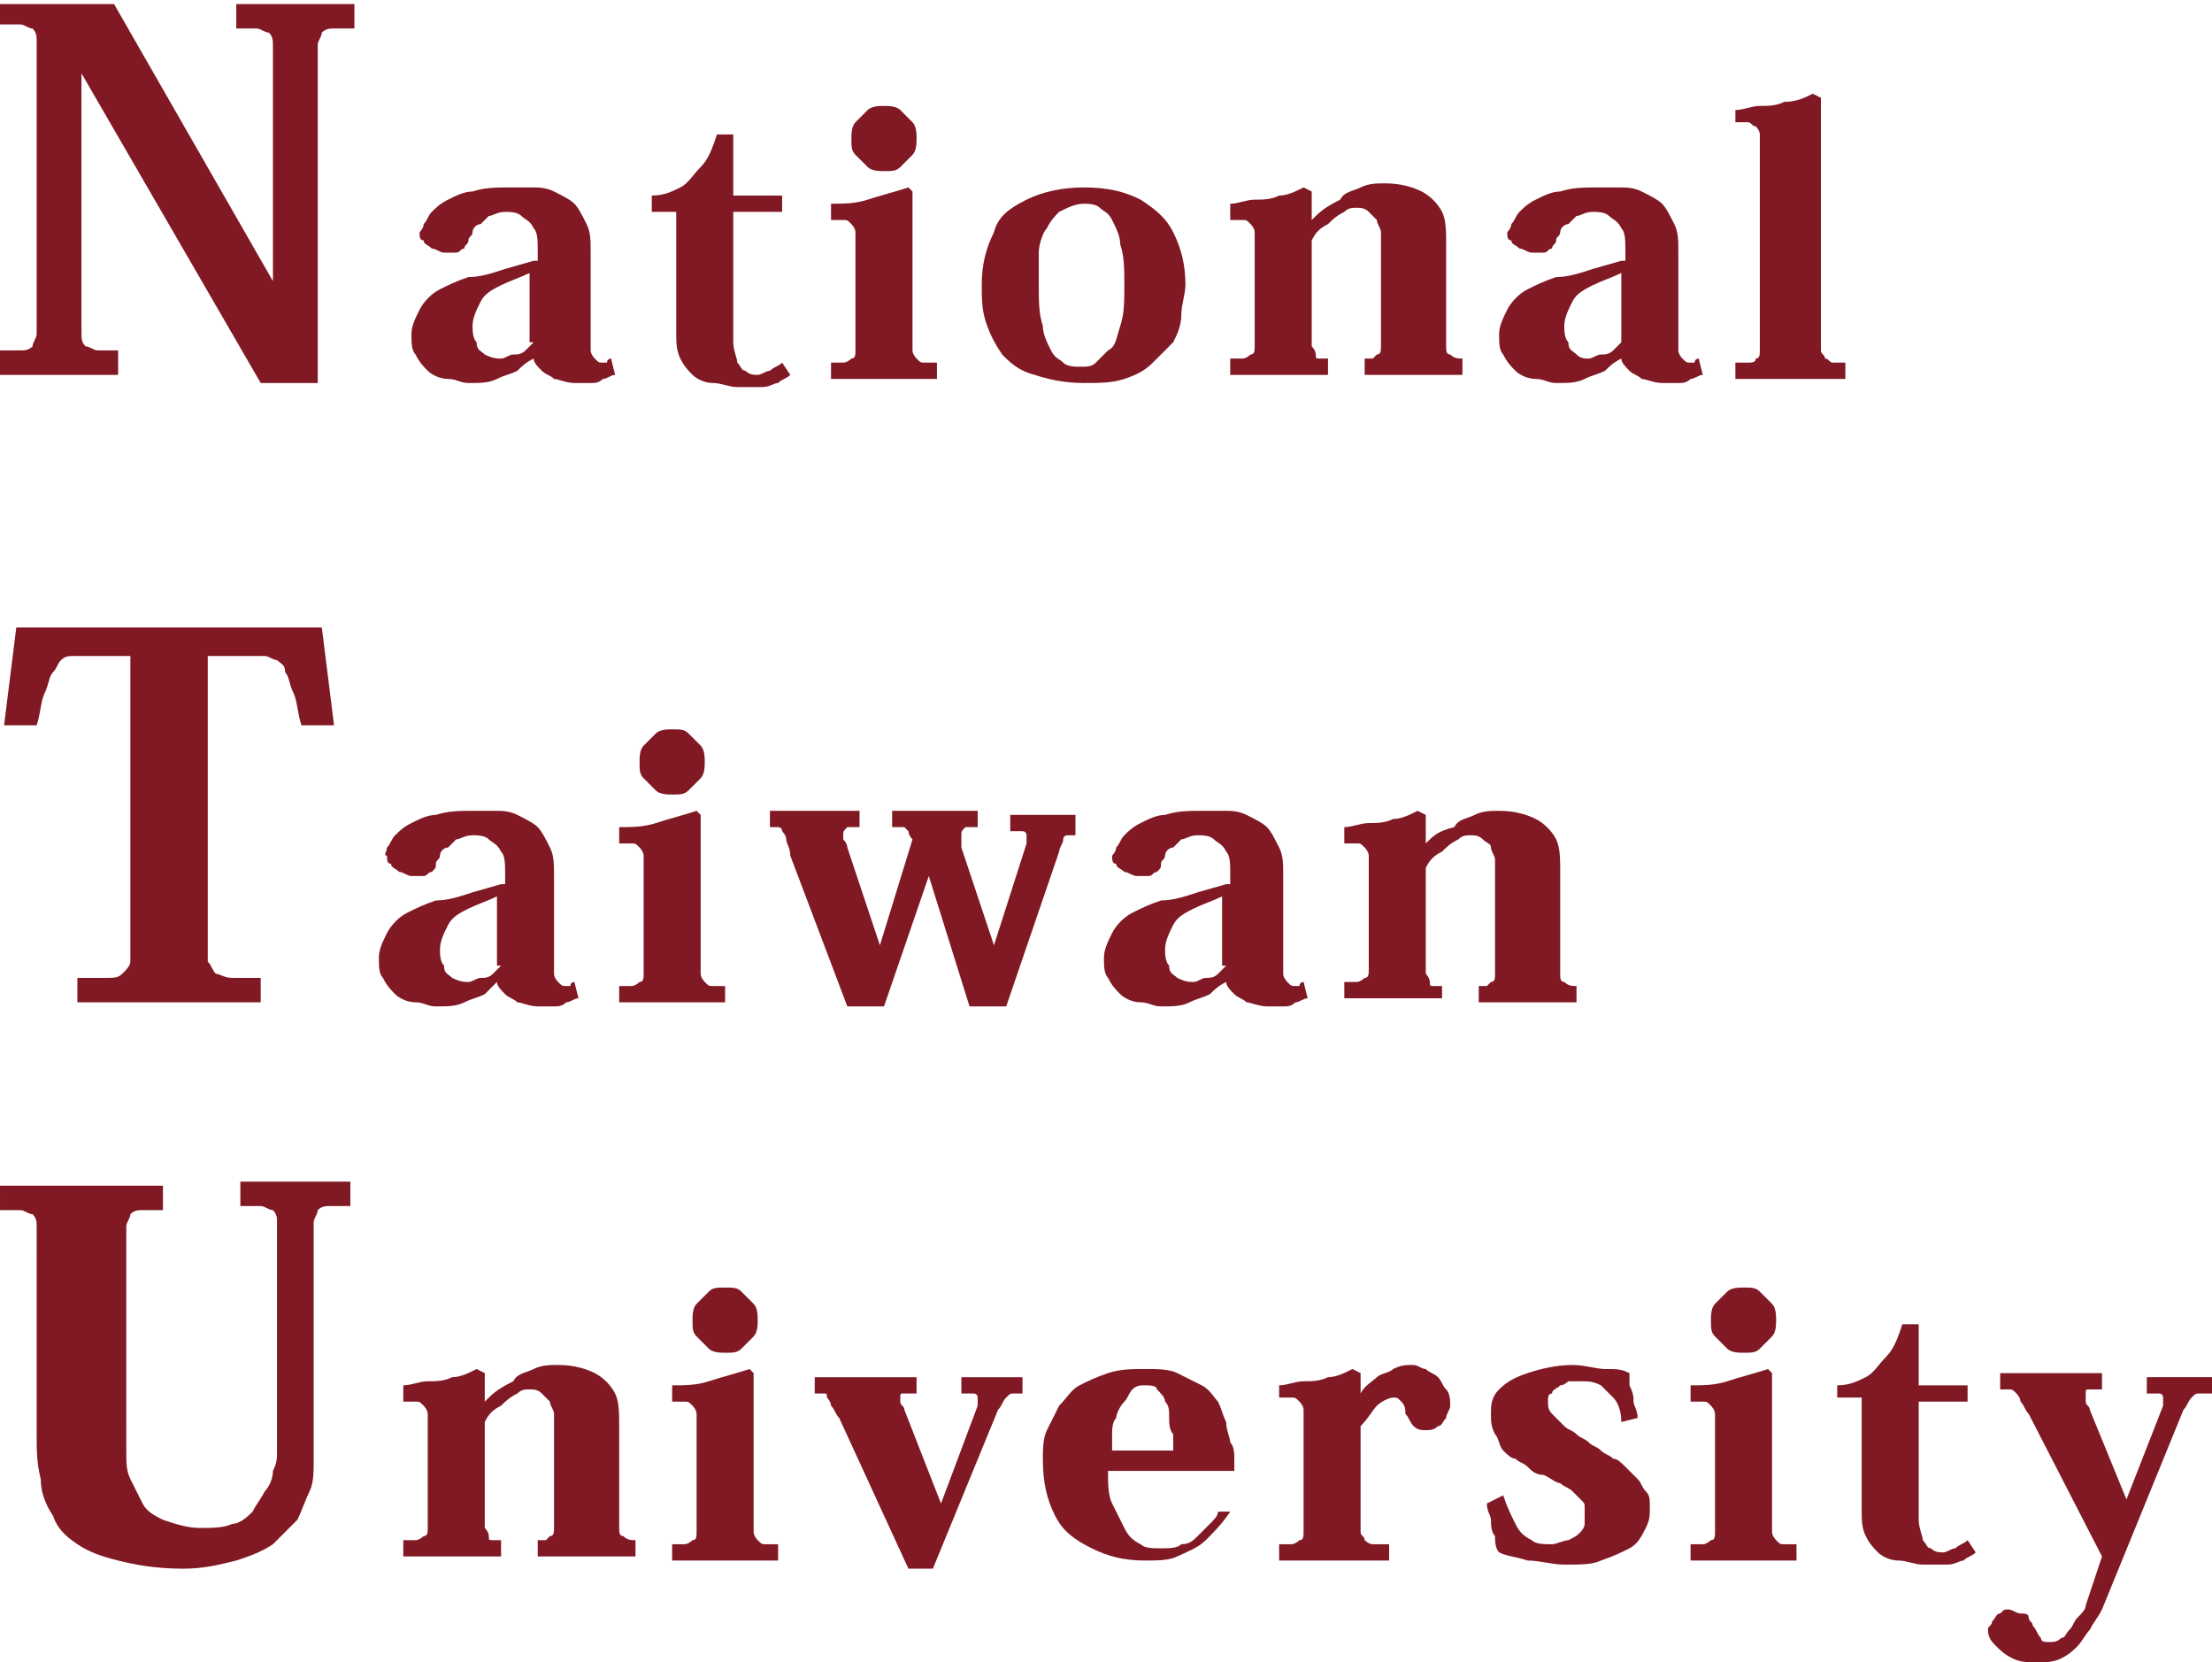 <?xml version="1.0" encoding="UTF-8" standalone="no"?>
<!-- Generator: Adobe Illustrator 26.5.0, SVG Export Plug-In . SVG Version: 6.00 Build 0)  -->

<svg
   version="1.1"
   id="圖層_1"
   x="0px"
   y="0px"
   width="54.3"
   height="40.8"
   viewBox="0 0 54.3 40.8"
   xml:space="preserve"
   xmlns="http://www.w3.org/2000/svg"
   xmlns:svg="http://www.w3.org/2000/svg"><defs
   id="defs137" />
<style
   type="text/css"
   id="style1">
	.st0{fill:#801924;}
	.st1{fill:#352B2B;}
	.st2{fill:#70383B;}
	.st3{fill:none;stroke:#BD9C26;stroke-width:0.264;}
	.st4{fill:#FFFFFF;}
	.st5{fill:none;stroke:#BD9C26;stroke-width:0.198;}
	.st6{fill:none;stroke:#C39C2A;stroke-width:0.132;}
	.st7{fill:#FFFAD9;}
	.st8{fill:#BD9C26;}
	.st9{fill:#FAFAFA;}
	.st10{fill:#FCFAEA;}
	.st11{fill:#342B2B;}
</style>
<g
   id="g137"
   transform="translate(-277.186,58.979)">
	<g
   id="g25"
   transform="translate(-110.414,-75.779)">
		<g
   id="g8">
			<path
   class="st0"
   d="m 387.6,16.8 v 0.6 c 0.2,0 0.4,0 0.5,0 0.1,0 0.2,0.1 0.3,0.1 0.1,0.1 0.1,0.2 0.1,0.3 0,0.1 0,0.3 0,0.6 v 6 c 0,0.2 0,0.4 0,0.6 0,0.1 -0.1,0.2 -0.1,0.3 -0.1,0.1 -0.2,0.1 -0.3,0.1 -0.1,0 -0.3,0 -0.5,0 V 26 h 2.9 v -0.6 c -0.2,0 -0.4,0 -0.5,0 -0.1,0 -0.2,-0.1 -0.3,-0.1 -0.1,-0.1 -0.1,-0.2 -0.1,-0.3 0,-0.1 0,-0.3 0,-0.6 v -5.8 0 l 4.4,7.6 h 1.4 v -7.7 c 0,-0.2 0,-0.4 0,-0.6 0,-0.1 0.1,-0.2 0.1,-0.3 0.1,-0.1 0.2,-0.1 0.3,-0.1 0.1,0 0.3,0 0.5,0 v -0.6 h -2.9 v 0.6 c 0.2,0 0.4,0 0.5,0 0.1,0 0.2,0.1 0.3,0.1 0.1,0.1 0.1,0.2 0.1,0.3 0,0.1 0,0.3 0,0.6 v 5.2 0 l -3.9,-6.8 h -2.8 z"
   id="path1" />
			<path
   class="st0"
   d="m 400.7,23.2 -0.7,0.2 c -0.3,0.1 -0.6,0.2 -0.9,0.2 -0.3,0.1 -0.5,0.2 -0.7,0.3 -0.2,0.1 -0.4,0.3 -0.5,0.5 -0.1,0.2 -0.2,0.4 -0.2,0.6 0,0.2 0,0.4 0.1,0.5 0.1,0.2 0.2,0.3 0.3,0.4 0.1,0.1 0.3,0.2 0.5,0.2 0.2,0 0.3,0.1 0.5,0.1 0.3,0 0.5,0 0.7,-0.1 0.2,-0.1 0.3,-0.1 0.5,-0.2 0.1,-0.1 0.2,-0.2 0.4,-0.3 v 0 c 0,0.1 0.1,0.2 0.2,0.3 0.1,0.1 0.2,0.1 0.3,0.2 0.1,0 0.3,0.1 0.5,0.1 0.2,0 0.3,0 0.4,0 0.1,0 0.2,0 0.3,-0.1 0.1,0 0.2,-0.1 0.3,-0.1 l -0.1,-0.4 c 0,0 -0.1,0 -0.1,0.1 0,0 -0.1,0 -0.1,0 -0.1,0 -0.1,0 -0.2,-0.1 0,0 -0.1,-0.1 -0.1,-0.2 0,-0.1 0,-0.2 0,-0.4 v -2 c 0,-0.3 0,-0.5 -0.1,-0.7 -0.1,-0.2 -0.2,-0.4 -0.3,-0.5 -0.1,-0.1 -0.3,-0.2 -0.5,-0.3 -0.2,-0.1 -0.4,-0.1 -0.5,-0.1 -0.2,0 -0.4,0 -0.6,0 -0.3,0 -0.6,0 -0.9,0.1 -0.2,0 -0.4,0.1 -0.6,0.2 -0.2,0.1 -0.3,0.2 -0.4,0.3 -0.1,0.1 -0.1,0.2 -0.2,0.3 0,0.1 -0.1,0.2 -0.1,0.2 0,0.1 0,0.2 0.1,0.2 0,0.1 0.1,0.1 0.2,0.2 0.1,0 0.2,0.1 0.3,0.1 0.1,0 0.2,0 0.3,0 0.1,0 0.1,-0.1 0.2,-0.1 0,-0.1 0.1,-0.1 0.1,-0.2 0,-0.1 0.1,-0.1 0.1,-0.2 0,-0.1 0.1,-0.2 0.2,-0.2 0.1,-0.1 0.1,-0.1 0.2,-0.2 0.1,0 0.2,-0.1 0.4,-0.1 0.1,0 0.3,0 0.4,0.1 0.1,0.1 0.2,0.1 0.3,0.3 0.1,0.1 0.1,0.3 0.1,0.6 v 0.2 z m 0,2 c -0.1,0.1 -0.1,0.1 -0.2,0.2 -0.1,0.1 -0.2,0.1 -0.3,0.1 -0.1,0 -0.2,0.1 -0.3,0.1 -0.1,0 -0.2,0 -0.4,-0.1 -0.1,-0.1 -0.2,-0.1 -0.2,-0.3 -0.1,-0.1 -0.1,-0.3 -0.1,-0.4 0,-0.2 0.1,-0.4 0.2,-0.6 0.1,-0.2 0.3,-0.3 0.5,-0.4 0.2,-0.1 0.5,-0.2 0.7,-0.3 v 1.7 z"
   id="path2" />
			<path
   class="st0"
   d="m 404.2,22 v 2.9 c 0,0.3 0,0.5 0.1,0.7 0.1,0.2 0.2,0.3 0.3,0.4 0.1,0.1 0.3,0.2 0.5,0.2 0.2,0 0.4,0.1 0.6,0.1 0.2,0 0.4,0 0.6,0 0.2,0 0.3,-0.1 0.4,-0.1 0.1,-0.1 0.2,-0.1 0.3,-0.2 l -0.2,-0.3 c -0.1,0.1 -0.2,0.1 -0.3,0.2 -0.1,0 -0.2,0.1 -0.3,0.1 -0.1,0 -0.2,0 -0.3,-0.1 -0.1,0 -0.1,-0.1 -0.2,-0.2 0,-0.1 -0.1,-0.3 -0.1,-0.5 V 22 h 1.2 v -0.4 h -1.2 v -1.5 h -0.4 c -0.1,0.3 -0.2,0.6 -0.4,0.8 -0.2,0.2 -0.3,0.4 -0.5,0.5 -0.2,0.1 -0.4,0.2 -0.7,0.2 V 22 Z"
   id="path3" />
			<path
   class="st0"
   d="m 409.3,19.4 c -0.1,0 -0.3,0 -0.4,0.1 -0.1,0.1 -0.2,0.2 -0.3,0.3 -0.1,0.1 -0.1,0.3 -0.1,0.4 0,0.2 0,0.3 0.1,0.4 0.1,0.1 0.2,0.2 0.3,0.3 0.1,0.1 0.3,0.1 0.4,0.1 0.2,0 0.3,0 0.4,-0.1 0.1,-0.1 0.2,-0.2 0.3,-0.3 0.1,-0.1 0.1,-0.3 0.1,-0.4 0,-0.1 0,-0.3 -0.1,-0.4 -0.1,-0.1 -0.2,-0.2 -0.3,-0.3 -0.1,-0.1 -0.3,-0.1 -0.4,-0.1 z m 0.6,2 c -0.3,0.1 -0.7,0.2 -1,0.3 -0.3,0.1 -0.6,0.1 -0.9,0.1 v 0.4 c 0.1,0 0.3,0 0.3,0 0.1,0 0.1,0 0.2,0.1 0,0 0.1,0.1 0.1,0.2 0,0.1 0,0.2 0,0.4 V 25 c 0,0.2 0,0.3 0,0.4 0,0.1 0,0.2 -0.1,0.2 0,0 -0.1,0.1 -0.2,0.1 -0.1,0 -0.2,0 -0.3,0 v 0.4 h 2.6 v -0.4 c -0.1,0 -0.2,0 -0.3,0 -0.1,0 -0.1,0 -0.2,-0.1 0,0 -0.1,-0.1 -0.1,-0.2 0,-0.1 0,-0.2 0,-0.4 v -3.5 z"
   id="path4" />
			<path
   class="st0"
   d="m 414.2,26.2 c 0.4,0 0.7,0 1,-0.1 0.3,-0.1 0.5,-0.2 0.7,-0.4 0.2,-0.2 0.3,-0.3 0.5,-0.5 0.1,-0.2 0.2,-0.4 0.2,-0.7 0,-0.2 0.1,-0.5 0.1,-0.7 0,-0.5 -0.1,-0.9 -0.3,-1.3 -0.2,-0.4 -0.5,-0.6 -0.8,-0.8 -0.4,-0.2 -0.8,-0.3 -1.4,-0.3 -0.5,0 -1,0.1 -1.4,0.3 -0.4,0.2 -0.7,0.4 -0.8,0.8 -0.2,0.4 -0.3,0.8 -0.3,1.3 0,0.3 0,0.6 0.1,0.9 0.1,0.3 0.2,0.5 0.4,0.8 0.2,0.2 0.4,0.4 0.8,0.5 0.3,0.1 0.7,0.2 1.2,0.2 z m 0,-4.4 c 0.1,0 0.3,0 0.4,0.1 0.1,0.1 0.2,0.1 0.3,0.3 0.1,0.2 0.2,0.4 0.2,0.6 0.1,0.3 0.1,0.6 0.1,1 0,0.4 0,0.7 -0.1,1 -0.1,0.3 -0.1,0.5 -0.3,0.6 -0.1,0.1 -0.2,0.2 -0.3,0.3 -0.1,0.1 -0.2,0.1 -0.4,0.1 -0.1,0 -0.3,0 -0.4,-0.1 -0.1,-0.1 -0.2,-0.1 -0.3,-0.3 -0.1,-0.2 -0.2,-0.4 -0.2,-0.6 -0.1,-0.3 -0.1,-0.6 -0.1,-1 0,-0.3 0,-0.6 0,-0.8 0,-0.2 0.1,-0.5 0.2,-0.6 0.1,-0.2 0.2,-0.3 0.3,-0.4 0.2,-0.1 0.4,-0.2 0.6,-0.2 z"
   id="path5" />
			<path
   class="st0"
   d="m 419.8,22.2 v -0.7 l -0.2,-0.1 c -0.2,0.1 -0.4,0.2 -0.6,0.2 -0.2,0.1 -0.4,0.1 -0.6,0.1 -0.2,0 -0.4,0.1 -0.6,0.1 v 0.4 c 0.1,0 0.2,0 0.3,0 0.1,0 0.1,0 0.2,0.1 0,0 0.1,0.1 0.1,0.2 0,0.1 0,0.2 0,0.4 v 2 c 0,0.2 0,0.3 0,0.4 0,0.1 0,0.2 -0.1,0.2 0,0 -0.1,0.1 -0.2,0.1 -0.1,0 -0.2,0 -0.3,0 V 26 h 2.4 v -0.4 c -0.1,0 -0.2,0 -0.2,0 -0.1,0 -0.1,0 -0.1,-0.1 0,0 0,-0.1 -0.1,-0.2 0,-0.1 0,-0.2 0,-0.4 v -2.2 c 0.1,-0.2 0.2,-0.3 0.4,-0.4 0.1,-0.1 0.2,-0.2 0.4,-0.3 0.1,-0.1 0.2,-0.1 0.3,-0.1 0.1,0 0.2,0 0.3,0.1 0.1,0.1 0.1,0.1 0.2,0.2 0,0.1 0.1,0.2 0.1,0.3 0,0.1 0,0.2 0,0.4 v 2 c 0,0.2 0,0.3 0,0.4 0,0.1 0,0.2 -0.1,0.2 0,0 -0.1,0.1 -0.1,0.1 -0.1,0 -0.1,0 -0.2,0 V 26 h 2.4 v -0.4 c -0.1,0 -0.2,0 -0.3,-0.1 -0.1,0 -0.1,-0.1 -0.1,-0.2 0,-0.1 0,-0.3 0,-0.4 v -2.1 c 0,-0.3 0,-0.6 -0.1,-0.8 -0.1,-0.2 -0.3,-0.4 -0.5,-0.5 -0.2,-0.1 -0.5,-0.2 -0.9,-0.2 -0.2,0 -0.4,0 -0.6,0.1 -0.2,0.1 -0.4,0.1 -0.5,0.3 -0.4,0.2 -0.5,0.3 -0.7,0.5 z"
   id="path6" />
			<path
   class="st0"
   d="m 427.4,23.2 -0.7,0.2 c -0.3,0.1 -0.6,0.2 -0.9,0.2 -0.3,0.1 -0.5,0.2 -0.7,0.3 -0.2,0.1 -0.4,0.3 -0.5,0.5 -0.1,0.2 -0.2,0.4 -0.2,0.6 0,0.2 0,0.4 0.1,0.5 0.1,0.2 0.2,0.3 0.3,0.4 0.1,0.1 0.3,0.2 0.5,0.2 0.2,0 0.3,0.1 0.5,0.1 0.3,0 0.5,0 0.7,-0.1 0.2,-0.1 0.3,-0.1 0.5,-0.2 0.1,-0.1 0.2,-0.2 0.4,-0.3 v 0 c 0,0.1 0.1,0.2 0.2,0.3 0.1,0.1 0.2,0.1 0.3,0.2 0.1,0 0.3,0.1 0.5,0.1 0.2,0 0.3,0 0.4,0 0.1,0 0.2,0 0.3,-0.1 0.1,0 0.2,-0.1 0.3,-0.1 l -0.1,-0.4 c 0,0 -0.1,0 -0.1,0.1 0,0 -0.1,0 -0.1,0 -0.1,0 -0.1,0 -0.2,-0.1 0,0 -0.1,-0.1 -0.1,-0.2 0,-0.1 0,-0.2 0,-0.4 v -2 c 0,-0.3 0,-0.5 -0.1,-0.7 -0.1,-0.2 -0.2,-0.4 -0.3,-0.5 -0.1,-0.1 -0.3,-0.2 -0.5,-0.3 -0.2,-0.1 -0.4,-0.1 -0.5,-0.1 -0.2,0 -0.4,0 -0.6,0 -0.3,0 -0.6,0 -0.9,0.1 -0.2,0 -0.4,0.1 -0.6,0.2 -0.2,0.1 -0.3,0.2 -0.4,0.3 -0.1,0.1 -0.1,0.2 -0.2,0.3 0,0.1 -0.1,0.2 -0.1,0.2 0,0.1 0,0.2 0.1,0.2 0,0.1 0.1,0.1 0.2,0.2 0.1,0 0.2,0.1 0.3,0.1 0.1,0 0.2,0 0.3,0 0.1,0 0.1,-0.1 0.2,-0.1 0,-0.1 0.1,-0.1 0.1,-0.2 0,-0.1 0.1,-0.1 0.1,-0.2 0,-0.1 0.1,-0.2 0.2,-0.2 0.1,-0.1 0.1,-0.1 0.2,-0.2 0.1,0 0.2,-0.1 0.4,-0.1 0.1,0 0.3,0 0.4,0.1 0.1,0.1 0.2,0.1 0.3,0.3 0.1,0.1 0.1,0.3 0.1,0.6 v 0.2 z m 0,2 c -0.1,0.1 -0.1,0.1 -0.2,0.2 -0.1,0.1 -0.2,0.1 -0.3,0.1 -0.1,0 -0.2,0.1 -0.3,0.1 -0.1,0 -0.2,0 -0.3,-0.1 -0.1,-0.1 -0.2,-0.1 -0.2,-0.3 -0.1,-0.1 -0.1,-0.3 -0.1,-0.4 0,-0.2 0.1,-0.4 0.2,-0.6 0.1,-0.2 0.3,-0.3 0.5,-0.4 0.2,-0.1 0.5,-0.2 0.7,-0.3 z"
   id="path7" />
			<path
   class="st0"
   d="m 430.3,26.1 h 2.6 v -0.4 c -0.1,0 -0.2,0 -0.3,0 -0.1,0 -0.1,-0.1 -0.2,-0.1 0,-0.1 -0.1,-0.1 -0.1,-0.2 0,-0.1 0,-0.2 0,-0.4 v -5.8 l -0.2,-0.1 c -0.2,0.1 -0.4,0.2 -0.7,0.2 -0.2,0.1 -0.4,0.1 -0.6,0.1 -0.2,0 -0.4,0.1 -0.6,0.1 v 0.3 c 0.1,0 0.3,0 0.3,0 0.1,0 0.1,0.1 0.2,0.1 0,0 0.1,0.1 0.1,0.2 0,0.1 0,0.2 0,0.4 V 25 c 0,0.2 0,0.3 0,0.4 0,0.1 0,0.2 -0.1,0.2 0,0.1 -0.1,0.1 -0.2,0.1 -0.1,0 -0.2,0 -0.3,0 v 0.4 z"
   id="path8" />
		</g>
		<g
   id="g14">
			<path
   class="st0"
   d="m 393.7,32.9 c 0.2,0 0.3,0 0.4,0 0.1,0 0.2,0.1 0.3,0.1 0.1,0.1 0.2,0.1 0.2,0.3 0.1,0.1 0.1,0.3 0.2,0.5 0.1,0.2 0.1,0.5 0.2,0.8 h 0.8 l -0.3,-2.4 H 388 l -0.3,2.4 h 0.8 c 0.1,-0.3 0.1,-0.6 0.2,-0.8 0.1,-0.2 0.1,-0.4 0.2,-0.5 0.1,-0.1 0.1,-0.2 0.2,-0.3 0.1,-0.1 0.2,-0.1 0.3,-0.1 0.1,0 0.3,0 0.4,0 h 1 v 6.9 c 0,0.2 0,0.4 0,0.6 0,0.1 -0.1,0.2 -0.2,0.3 -0.1,0.1 -0.2,0.1 -0.4,0.1 -0.2,0 -0.4,0 -0.7,0 v 0.6 h 4.5 v -0.6 c -0.3,0 -0.5,0 -0.7,0 -0.2,0 -0.3,-0.1 -0.4,-0.1 -0.1,-0.1 -0.1,-0.2 -0.2,-0.3 0,-0.1 0,-0.3 0,-0.6 v -6.9 z"
   id="path9" />
			<path
   class="st0"
   d="m 399.9,38.5 -0.7,0.2 c -0.3,0.1 -0.6,0.2 -0.9,0.2 -0.3,0.1 -0.5,0.2 -0.7,0.3 -0.2,0.1 -0.4,0.3 -0.5,0.5 -0.1,0.2 -0.2,0.4 -0.2,0.6 0,0.2 0,0.4 0.1,0.5 0.1,0.2 0.2,0.3 0.3,0.4 0.1,0.1 0.3,0.2 0.5,0.2 0.2,0 0.3,0.1 0.5,0.1 0.3,0 0.5,0 0.7,-0.1 0.2,-0.1 0.3,-0.1 0.5,-0.2 0.1,-0.1 0.2,-0.2 0.3,-0.3 v 0 c 0,0.1 0.1,0.2 0.2,0.3 0.1,0.1 0.2,0.1 0.3,0.2 0.1,0 0.3,0.1 0.5,0.1 0.2,0 0.3,0 0.4,0 0.1,0 0.2,0 0.3,-0.1 0.1,0 0.2,-0.1 0.3,-0.1 l -0.1,-0.4 c 0,0 -0.1,0 -0.1,0.1 0,0 -0.1,0 -0.1,0 -0.1,0 -0.1,0 -0.2,-0.1 0,0 -0.1,-0.1 -0.1,-0.2 0,-0.1 0,-0.2 0,-0.4 v -2 c 0,-0.3 0,-0.5 -0.1,-0.7 -0.1,-0.2 -0.2,-0.4 -0.3,-0.5 -0.1,-0.1 -0.3,-0.2 -0.5,-0.3 -0.2,-0.1 -0.4,-0.1 -0.5,-0.1 -0.2,0 -0.4,0 -0.6,0 -0.3,0 -0.6,0 -0.9,0.1 -0.2,0 -0.4,0.1 -0.6,0.2 -0.2,0.1 -0.3,0.2 -0.4,0.3 -0.1,0.1 -0.1,0.2 -0.2,0.3 0,0.1 -0.1,0.2 0,0.2 0,0.1 0,0.2 0.1,0.2 0,0.1 0.1,0.1 0.2,0.2 0.1,0 0.2,0.1 0.3,0.1 0.1,0 0.2,0 0.3,0 0.1,0 0.1,-0.1 0.2,-0.1 0.1,-0.1 0.1,-0.1 0.1,-0.2 0,-0.1 0.1,-0.1 0.1,-0.2 0,-0.1 0.1,-0.2 0.2,-0.2 0.1,-0.1 0.1,-0.1 0.2,-0.2 0.1,0 0.2,-0.1 0.4,-0.1 0.1,0 0.3,0 0.4,0.1 0.1,0.1 0.2,0.1 0.3,0.3 0.1,0.1 0.1,0.3 0.1,0.6 v 0.2 z m 0,2 c -0.1,0.1 -0.1,0.1 -0.2,0.2 -0.1,0.1 -0.2,0.1 -0.3,0.1 -0.1,0 -0.2,0.1 -0.3,0.1 -0.1,0 -0.2,0 -0.4,-0.1 -0.1,-0.1 -0.2,-0.1 -0.2,-0.3 -0.1,-0.1 -0.1,-0.3 -0.1,-0.4 0,-0.2 0.1,-0.4 0.2,-0.6 0.1,-0.2 0.3,-0.3 0.5,-0.4 0.2,-0.1 0.5,-0.2 0.7,-0.3 v 1.7 z"
   id="path10" />
			<path
   class="st0"
   d="m 404.1,34.7 c -0.1,0 -0.3,0 -0.4,0.1 -0.1,0.1 -0.2,0.2 -0.3,0.3 -0.1,0.1 -0.1,0.3 -0.1,0.4 0,0.2 0,0.3 0.1,0.4 0.1,0.1 0.2,0.2 0.3,0.3 0.1,0.1 0.3,0.1 0.4,0.1 0.2,0 0.3,0 0.4,-0.1 0.1,-0.1 0.2,-0.2 0.3,-0.3 0.1,-0.1 0.1,-0.3 0.1,-0.4 0,-0.1 0,-0.3 -0.1,-0.4 -0.1,-0.1 -0.2,-0.2 -0.3,-0.3 -0.1,-0.1 -0.2,-0.1 -0.4,-0.1 z m 0.6,2 c -0.3,0.1 -0.7,0.2 -1,0.3 -0.3,0.1 -0.6,0.1 -0.9,0.1 v 0.4 c 0.1,0 0.3,0 0.3,0 0.1,0 0.1,0 0.2,0.1 0,0 0.1,0.1 0.1,0.2 0,0.1 0,0.2 0,0.4 v 2.1 c 0,0.2 0,0.3 0,0.4 0,0.1 0,0.2 -0.1,0.2 0,0 -0.1,0.1 -0.2,0.1 -0.1,0 -0.2,0 -0.3,0 v 0.4 h 2.6 V 41 c -0.1,0 -0.2,0 -0.3,0 -0.1,0 -0.1,0 -0.2,-0.1 0,0 -0.1,-0.1 -0.1,-0.2 0,-0.1 0,-0.2 0,-0.4 v -3.5 z"
   id="path11" />
			<path
   class="st0"
   d="m 413.8,36.8 h -1.4 v 0.4 c 0.1,0 0.2,0 0.3,0 0.1,0 0.1,0.1 0.1,0.1 0,0 0,0.1 0,0.1 0,0 0,0.1 0,0.1 L 412,40 v 0 l -0.8,-2.4 c 0,-0.1 0,-0.1 0,-0.2 0,0 0,-0.1 0,-0.1 0,-0.1 0,-0.1 0.1,-0.2 0.1,0 0.2,0 0.3,0 v -0.4 h -2.1 v 0.4 c 0.1,0 0.2,0 0.2,0 0.1,0 0.1,0 0.1,0 0,0 0.1,0.1 0.1,0.1 0,0 0,0.1 0.1,0.2 l -0.8,2.6 v 0 l -0.8,-2.4 c 0,-0.1 -0.1,-0.2 -0.1,-0.2 0,-0.1 0,-0.1 0,-0.1 0,-0.1 0,-0.1 0.1,-0.2 0.1,0 0.2,0 0.3,0 v -0.4 h -2.2 v 0.4 c 0.1,0 0.1,0 0.2,0 0,0 0.1,0 0.1,0.1 0,0 0.1,0.1 0.1,0.2 0,0.1 0.1,0.2 0.1,0.4 l 1.4,3.7 h 0.9 l 1.1,-3.2 v 0 l 1,3.2 h 0.9 l 1.3,-3.8 c 0,-0.1 0.1,-0.2 0.1,-0.3 0,-0.1 0.1,-0.1 0.1,-0.1 0.1,0 0.1,0 0.2,0 v -0.5 z"
   id="path12" />
			<path
   class="st0"
   d="m 417.7,38.5 -0.7,0.2 c -0.3,0.1 -0.6,0.2 -0.9,0.2 -0.3,0.1 -0.5,0.2 -0.7,0.3 -0.2,0.1 -0.4,0.3 -0.5,0.5 -0.1,0.2 -0.2,0.4 -0.2,0.6 0,0.2 0,0.4 0.1,0.5 0.1,0.2 0.2,0.3 0.3,0.4 0.1,0.1 0.3,0.2 0.5,0.2 0.2,0 0.3,0.1 0.5,0.1 0.3,0 0.5,0 0.7,-0.1 0.2,-0.1 0.3,-0.1 0.5,-0.2 0.1,-0.1 0.2,-0.2 0.4,-0.3 v 0 c 0,0.1 0.1,0.2 0.2,0.3 0.1,0.1 0.2,0.1 0.3,0.2 0.1,0 0.3,0.1 0.5,0.1 0.2,0 0.3,0 0.4,0 0.1,0 0.2,0 0.3,-0.1 0.1,0 0.2,-0.1 0.3,-0.1 l -0.1,-0.4 c 0,0 -0.1,0 -0.1,0.1 0,0 -0.1,0 -0.1,0 -0.1,0 -0.1,0 -0.2,-0.1 0,0 -0.1,-0.1 -0.1,-0.2 0,-0.1 0,-0.2 0,-0.4 v -2 c 0,-0.3 0,-0.5 -0.1,-0.7 -0.1,-0.2 -0.2,-0.4 -0.3,-0.5 -0.1,-0.1 -0.3,-0.2 -0.5,-0.3 -0.2,-0.1 -0.4,-0.1 -0.5,-0.1 -0.2,0 -0.4,0 -0.6,0 -0.3,0 -0.6,0 -0.9,0.1 -0.2,0 -0.4,0.1 -0.6,0.2 -0.2,0.1 -0.3,0.2 -0.4,0.3 -0.1,0.1 -0.1,0.2 -0.2,0.3 0,0.1 -0.1,0.2 -0.1,0.2 0,0.1 0,0.2 0.1,0.2 0,0.1 0.1,0.1 0.2,0.2 0.1,0 0.2,0.1 0.3,0.1 0.1,0 0.2,0 0.3,0 0.1,0 0.1,-0.1 0.2,-0.1 0.1,-0.1 0.1,-0.1 0.1,-0.2 0,-0.1 0.1,-0.1 0.1,-0.2 0,-0.1 0.1,-0.2 0.2,-0.2 0.1,-0.1 0.1,-0.1 0.2,-0.2 0.1,0 0.2,-0.1 0.4,-0.1 0.1,0 0.3,0 0.4,0.1 0.1,0.1 0.2,0.1 0.3,0.3 0.1,0.1 0.1,0.3 0.1,0.6 v 0.2 z m 0,2 c -0.1,0.1 -0.1,0.1 -0.2,0.2 -0.1,0.1 -0.2,0.1 -0.3,0.1 -0.1,0 -0.2,0.1 -0.3,0.1 -0.1,0 -0.2,0 -0.4,-0.1 -0.1,-0.1 -0.2,-0.1 -0.2,-0.3 -0.1,-0.1 -0.1,-0.3 -0.1,-0.4 0,-0.2 0.1,-0.4 0.2,-0.6 0.1,-0.2 0.3,-0.3 0.5,-0.4 0.2,-0.1 0.5,-0.2 0.7,-0.3 v 1.7 z"
   id="path13" />
			<path
   class="st0"
   d="m 422.6,37.5 v -0.7 l -0.2,-0.1 c -0.2,0.1 -0.4,0.2 -0.6,0.2 -0.2,0.1 -0.4,0.1 -0.6,0.1 -0.2,0 -0.4,0.1 -0.6,0.1 v 0.4 c 0.1,0 0.2,0 0.3,0 0.1,0 0.1,0 0.2,0.1 0,0 0.1,0.1 0.1,0.2 0,0.1 0,0.2 0,0.4 v 2 c 0,0.2 0,0.3 0,0.4 0,0.1 0,0.2 -0.1,0.2 0,0 -0.1,0.1 -0.2,0.1 -0.1,0 -0.2,0 -0.3,0 v 0.4 H 423 V 41 c -0.1,0 -0.2,0 -0.2,0 -0.1,0 -0.1,0 -0.1,-0.1 0,0 0,-0.1 -0.1,-0.2 0,-0.1 0,-0.2 0,-0.4 v -2.2 c 0.1,-0.2 0.2,-0.3 0.4,-0.4 0.1,-0.1 0.2,-0.2 0.4,-0.3 0.1,-0.1 0.2,-0.1 0.3,-0.1 0.1,0 0.2,0 0.3,0.1 0.1,0.1 0.2,0.1 0.2,0.2 0,0.1 0.1,0.2 0.1,0.3 0,0.1 0,0.2 0,0.4 v 2 c 0,0.2 0,0.3 0,0.4 0,0.1 0,0.2 -0.1,0.2 0,0 -0.1,0.1 -0.1,0.1 -0.1,0 -0.1,0 -0.2,0 v 0.4 h 2.4 V 41 c -0.1,0 -0.2,0 -0.3,-0.1 -0.1,0 -0.1,-0.1 -0.1,-0.2 0,-0.1 0,-0.3 0,-0.4 v -2.1 c 0,-0.3 0,-0.6 -0.1,-0.8 -0.1,-0.2 -0.3,-0.4 -0.5,-0.5 -0.2,-0.1 -0.5,-0.2 -0.9,-0.2 -0.2,0 -0.4,0 -0.6,0.1 -0.2,0.1 -0.4,0.1 -0.5,0.3 -0.4,0.1 -0.5,0.2 -0.7,0.4 z"
   id="path14" />
		</g>
		<g
   id="g24">
			<path
   class="st0"
   d="m 390.7,47.5 c 0,-0.2 0,-0.4 0,-0.6 0,-0.1 0.1,-0.2 0.1,-0.3 0.1,-0.1 0.2,-0.1 0.3,-0.1 0.1,0 0.3,0 0.5,0 v -0.6 h -4 v 0.6 c 0.2,0 0.4,0 0.5,0 0.1,0 0.2,0.1 0.3,0.1 0.1,0.1 0.1,0.2 0.1,0.3 0,0.1 0,0.3 0,0.6 V 52 c 0,0.4 0,0.7 0.1,1.1 0,0.3 0.1,0.6 0.3,0.9 0.1,0.3 0.3,0.5 0.6,0.7 0.3,0.2 0.6,0.3 1,0.4 0.4,0.1 0.9,0.2 1.6,0.2 0.5,0 0.9,-0.1 1.3,-0.2 0.3,-0.1 0.6,-0.2 0.9,-0.4 0.2,-0.2 0.4,-0.4 0.6,-0.6 0.1,-0.2 0.2,-0.5 0.3,-0.7 0.1,-0.2 0.1,-0.5 0.1,-0.7 0,-0.2 0,-0.5 0,-0.7 v -4.6 c 0,-0.2 0,-0.4 0,-0.6 0,-0.1 0.1,-0.2 0.1,-0.3 0.1,-0.1 0.2,-0.1 0.3,-0.1 0.1,0 0.3,0 0.5,0 v -0.6 h -2.7 v 0.6 c 0.2,0 0.4,0 0.5,0 0.1,0 0.2,0.1 0.3,0.1 0.1,0.1 0.1,0.2 0.1,0.3 0,0.1 0,0.3 0,0.6 v 4.5 c 0,0.1 0,0.3 0,0.5 0,0.2 0,0.3 -0.1,0.5 0,0.2 -0.1,0.4 -0.2,0.5 -0.1,0.2 -0.2,0.3 -0.3,0.5 -0.1,0.1 -0.3,0.3 -0.5,0.3 -0.2,0.1 -0.5,0.1 -0.8,0.1 -0.3,0 -0.6,-0.1 -0.9,-0.2 -0.2,-0.1 -0.4,-0.2 -0.5,-0.4 -0.1,-0.2 -0.2,-0.4 -0.3,-0.6 -0.1,-0.2 -0.1,-0.4 -0.1,-0.7 0,-0.2 0,-0.4 0,-0.6 z"
   id="path15" />
			<path
   class="st0"
   d="m 399.5,51.2 v -0.7 l -0.2,-0.1 c -0.2,0.1 -0.4,0.2 -0.6,0.2 -0.2,0.1 -0.4,0.1 -0.6,0.1 -0.2,0 -0.4,0.1 -0.6,0.1 v 0.4 c 0.1,0 0.2,0 0.3,0 0.1,0 0.1,0 0.2,0.1 0,0 0.1,0.1 0.1,0.2 0,0.1 0,0.2 0,0.4 v 2 c 0,0.2 0,0.3 0,0.4 0,0.1 0,0.2 -0.1,0.2 0,0 -0.1,0.1 -0.2,0.1 -0.1,0 -0.2,0 -0.3,0 V 55 h 2.4 v -0.4 c -0.1,0 -0.2,0 -0.2,0 -0.1,0 -0.1,0 -0.1,-0.1 0,0 0,-0.1 -0.1,-0.2 0,-0.1 0,-0.2 0,-0.4 v -2.2 c 0.1,-0.2 0.2,-0.3 0.4,-0.4 0.1,-0.1 0.2,-0.2 0.4,-0.3 0.1,-0.1 0.2,-0.1 0.3,-0.1 0.1,0 0.2,0 0.3,0.1 0.1,0.1 0.1,0.1 0.2,0.2 0,0.1 0.1,0.2 0.1,0.3 0,0.1 0,0.2 0,0.4 v 2 c 0,0.2 0,0.3 0,0.4 0,0.1 0,0.2 -0.1,0.2 0,0 -0.1,0.1 -0.1,0.1 -0.1,0 -0.1,0 -0.2,0 V 55 h 2.4 v -0.4 c -0.1,0 -0.2,0 -0.3,-0.1 -0.1,0 -0.1,-0.1 -0.1,-0.2 0,-0.1 0,-0.3 0,-0.4 v -2.1 c 0,-0.3 0,-0.6 -0.1,-0.8 -0.1,-0.2 -0.3,-0.4 -0.5,-0.5 -0.2,-0.1 -0.5,-0.2 -0.9,-0.2 -0.2,0 -0.4,0 -0.6,0.1 -0.2,0.1 -0.4,0.1 -0.5,0.3 -0.4,0.2 -0.5,0.3 -0.7,0.5 z"
   id="path16" />
			<path
   class="st0"
   d="m 405.4,48.4 c -0.2,0 -0.3,0 -0.4,0.1 -0.1,0.1 -0.2,0.2 -0.3,0.3 -0.1,0.1 -0.1,0.3 -0.1,0.4 0,0.2 0,0.3 0.1,0.4 0.1,0.1 0.2,0.2 0.3,0.3 0.1,0.1 0.3,0.1 0.4,0.1 0.2,0 0.3,0 0.4,-0.1 0.1,-0.1 0.2,-0.2 0.3,-0.3 0.1,-0.1 0.1,-0.3 0.1,-0.4 0,-0.1 0,-0.3 -0.1,-0.4 -0.1,-0.1 -0.2,-0.2 -0.3,-0.3 -0.1,-0.1 -0.2,-0.1 -0.4,-0.1 z m 0.6,2 c -0.3,0.1 -0.7,0.2 -1,0.3 -0.3,0.1 -0.6,0.1 -0.9,0.1 v 0.4 c 0.1,0 0.3,0 0.3,0 0.1,0 0.1,0 0.2,0.1 0,0 0.1,0.1 0.1,0.2 0,0.1 0,0.2 0,0.4 V 54 c 0,0.2 0,0.3 0,0.4 0,0.1 0,0.2 -0.1,0.2 0,0 -0.1,0.1 -0.2,0.1 -0.1,0 -0.2,0 -0.3,0 v 0.4 h 2.6 v -0.4 c -0.1,0 -0.2,0 -0.3,0 -0.1,0 -0.1,0 -0.2,-0.1 0,0 -0.1,-0.1 -0.1,-0.2 0,-0.1 0,-0.2 0,-0.4 v -3.5 z"
   id="path17" />
			<path
   class="st0"
   d="m 412.1,51.4 c 0.1,-0.1 0.1,-0.2 0.2,-0.3 0.1,-0.1 0.1,-0.1 0.2,-0.1 0.1,0 0.1,0 0.2,0 v -0.4 h -1.5 V 51 c 0.1,0 0.2,0 0.3,0 0.1,0 0.1,0.1 0.1,0.1 0,0 0,0.1 0,0.1 0,0 0,0.1 0,0.1 l -0.9,2.4 v 0 l -0.9,-2.3 c 0,-0.1 -0.1,-0.1 -0.1,-0.2 0,-0.1 0,-0.1 0,-0.1 0,-0.1 0,-0.1 0.1,-0.1 0.1,0 0.2,0 0.3,0 v -0.4 h -2.5 V 51 c 0.1,0 0.1,0 0.2,0 0.1,0 0.1,0 0.1,0.1 0,0 0.1,0.1 0.1,0.2 0.1,0.1 0.1,0.2 0.2,0.3 l 1.7,3.7 h 0.6 z"
   id="path18" />
			<path
   class="st0"
   d="m 417.5,53.9 c 0,0.1 -0.1,0.2 -0.2,0.3 -0.1,0.1 -0.2,0.2 -0.3,0.3 -0.1,0.1 -0.2,0.2 -0.4,0.2 -0.1,0.1 -0.3,0.1 -0.5,0.1 -0.2,0 -0.4,0 -0.5,-0.1 -0.2,-0.1 -0.3,-0.2 -0.4,-0.4 -0.1,-0.2 -0.2,-0.4 -0.3,-0.6 -0.1,-0.2 -0.1,-0.5 -0.1,-0.8 h 3.1 c 0,-0.1 0,-0.2 0,-0.3 0,-0.1 0,-0.3 -0.1,-0.4 0,-0.1 -0.1,-0.3 -0.1,-0.5 -0.1,-0.2 -0.1,-0.3 -0.2,-0.5 -0.1,-0.1 -0.2,-0.3 -0.4,-0.4 -0.2,-0.1 -0.4,-0.2 -0.6,-0.3 -0.2,-0.1 -0.5,-0.1 -0.8,-0.1 -0.3,0 -0.6,0 -0.9,0.1 -0.3,0.1 -0.5,0.2 -0.7,0.3 -0.2,0.1 -0.3,0.3 -0.5,0.5 -0.1,0.2 -0.2,0.4 -0.3,0.6 -0.1,0.2 -0.1,0.5 -0.1,0.7 0,0.6 0.1,1 0.3,1.4 0.2,0.4 0.5,0.6 0.9,0.8 0.4,0.2 0.8,0.3 1.3,0.3 0.3,0 0.6,0 0.8,-0.1 0.2,-0.1 0.5,-0.2 0.7,-0.4 0.2,-0.2 0.4,-0.4 0.6,-0.7 z m -2.6,-1.5 c 0,-0.1 0,-0.3 0,-0.4 0,-0.1 0,-0.3 0.1,-0.4 0,-0.1 0.1,-0.3 0.2,-0.4 0.1,-0.1 0.1,-0.2 0.2,-0.3 0.1,-0.1 0.2,-0.1 0.3,-0.1 0.1,0 0.3,0 0.3,0.1 0.1,0.1 0.2,0.2 0.2,0.3 0.1,0.1 0.1,0.2 0.1,0.4 0,0.1 0,0.3 0.1,0.4 0,0.1 0,0.3 0,0.4 z"
   id="path19" />
			<path
   class="st0"
   d="m 421,50.5 -0.2,-0.1 c -0.2,0.1 -0.4,0.2 -0.6,0.2 -0.2,0.1 -0.4,0.1 -0.6,0.1 -0.2,0 -0.4,0.1 -0.6,0.1 v 0.3 c 0.1,0 0.2,0 0.3,0 0.1,0 0.1,0 0.2,0.1 0,0 0.1,0.1 0.1,0.2 0,0.1 0,0.2 0,0.4 V 54 c 0,0.2 0,0.3 0,0.4 0,0.1 0,0.2 -0.1,0.2 0,0 -0.1,0.1 -0.2,0.1 -0.1,0 -0.2,0 -0.3,0 v 0.4 h 2.7 v -0.4 c -0.1,0 -0.3,0 -0.4,0 -0.1,0 -0.2,-0.1 -0.2,-0.1 0,-0.1 -0.1,-0.1 -0.1,-0.2 0,-0.1 0,-0.2 0,-0.4 v -2.2 c 0.2,-0.2 0.3,-0.4 0.4,-0.5 0.1,-0.1 0.3,-0.2 0.4,-0.2 0.1,0 0.1,0 0.2,0.1 0.1,0.1 0.1,0.2 0.1,0.3 0.1,0.1 0.1,0.2 0.2,0.3 0.1,0.1 0.2,0.1 0.3,0.1 0.1,0 0.2,0 0.3,-0.1 0.1,0 0.1,-0.1 0.2,-0.2 0,-0.1 0.1,-0.2 0.1,-0.3 0,-0.1 0,-0.3 -0.1,-0.4 -0.1,-0.1 -0.1,-0.2 -0.2,-0.3 -0.1,-0.1 -0.2,-0.1 -0.3,-0.2 -0.1,0 -0.2,-0.1 -0.3,-0.1 -0.2,0 -0.3,0 -0.5,0.1 -0.1,0.1 -0.3,0.1 -0.4,0.2 -0.1,0.1 -0.3,0.2 -0.4,0.4 v 0 z"
   id="path20" />
			<path
   class="st0"
   d="m 424.1,53.7 c 0,0.2 0.1,0.3 0.1,0.4 0,0.1 0,0.3 0.1,0.4 0,0.1 0,0.3 0.1,0.4 0.2,0.1 0.4,0.1 0.7,0.2 0.3,0 0.6,0.1 0.9,0.1 0.4,0 0.7,0 0.9,-0.1 0.3,-0.1 0.5,-0.2 0.7,-0.3 0.2,-0.1 0.3,-0.3 0.4,-0.5 0.1,-0.2 0.1,-0.3 0.1,-0.5 0,-0.2 0,-0.3 -0.1,-0.4 -0.1,-0.1 -0.1,-0.2 -0.2,-0.3 -0.1,-0.1 -0.2,-0.2 -0.3,-0.3 -0.1,-0.1 -0.2,-0.2 -0.3,-0.2 -0.1,-0.1 -0.2,-0.1 -0.3,-0.2 -0.1,-0.1 -0.2,-0.1 -0.3,-0.2 -0.1,-0.1 -0.2,-0.1 -0.3,-0.2 -0.1,-0.1 -0.2,-0.1 -0.3,-0.2 -0.1,-0.1 -0.2,-0.2 -0.3,-0.3 -0.1,-0.1 -0.1,-0.2 -0.1,-0.3 0,-0.1 0,-0.2 0.1,-0.2 0,-0.1 0.1,-0.1 0.2,-0.2 0.1,0 0.2,-0.1 0.2,-0.1 0.1,0 0.2,0 0.3,0 0.2,0 0.3,0 0.5,0.1 0.1,0.1 0.2,0.2 0.3,0.3 0.1,0.1 0.2,0.3 0.2,0.6 l 0.4,-0.1 c 0,-0.2 -0.1,-0.3 -0.1,-0.4 0,-0.1 0,-0.2 -0.1,-0.4 0,-0.1 0,-0.2 0,-0.3 -0.2,-0.1 -0.3,-0.1 -0.6,-0.1 -0.2,0 -0.5,-0.1 -0.8,-0.1 -0.4,0 -0.8,0.1 -1.1,0.2 -0.3,0.1 -0.5,0.2 -0.7,0.4 -0.2,0.2 -0.2,0.4 -0.2,0.6 0,0.2 0,0.3 0.1,0.5 0.1,0.1 0.1,0.3 0.2,0.4 0.1,0.1 0.2,0.2 0.3,0.2 0.1,0.1 0.2,0.1 0.3,0.2 0.1,0.1 0.2,0.2 0.4,0.2 0.2,0.1 0.3,0.2 0.4,0.2 0.1,0.1 0.2,0.1 0.3,0.2 0.1,0.1 0.1,0.1 0.2,0.2 0.1,0.1 0.1,0.1 0.1,0.2 0,0.1 0,0.1 0,0.2 0,0.1 0,0.1 0,0.2 0,0.1 -0.1,0.2 -0.1,0.2 -0.1,0.1 -0.1,0.1 -0.3,0.2 -0.1,0 -0.3,0.1 -0.4,0.1 -0.2,0 -0.4,0 -0.5,-0.1 -0.2,-0.1 -0.3,-0.2 -0.4,-0.4 -0.1,-0.2 -0.2,-0.4 -0.3,-0.7 z"
   id="path21" />
			<path
   class="st0"
   d="m 430.4,48.4 c -0.1,0 -0.3,0 -0.4,0.1 -0.1,0.1 -0.2,0.2 -0.3,0.3 -0.1,0.1 -0.1,0.3 -0.1,0.4 0,0.2 0,0.3 0.1,0.4 0.1,0.1 0.2,0.2 0.3,0.3 0.1,0.1 0.3,0.1 0.4,0.1 0.2,0 0.3,0 0.4,-0.1 0.1,-0.1 0.2,-0.2 0.3,-0.3 0.1,-0.1 0.1,-0.3 0.1,-0.4 0,-0.1 0,-0.3 -0.1,-0.4 -0.1,-0.1 -0.2,-0.2 -0.3,-0.3 -0.1,-0.1 -0.2,-0.1 -0.4,-0.1 z m 0.6,2 c -0.3,0.1 -0.7,0.2 -1,0.3 -0.3,0.1 -0.6,0.1 -0.9,0.1 v 0.4 c 0.1,0 0.3,0 0.3,0 0.1,0 0.1,0 0.2,0.1 0,0 0.1,0.1 0.1,0.2 0,0.1 0,0.2 0,0.4 V 54 c 0,0.2 0,0.3 0,0.4 0,0.1 0,0.2 -0.1,0.2 0,0 -0.1,0.1 -0.2,0.1 -0.1,0 -0.2,0 -0.3,0 v 0.4 h 2.6 v -0.4 c -0.1,0 -0.2,0 -0.3,0 -0.1,0 -0.1,0 -0.2,-0.1 0,0 -0.1,-0.1 -0.1,-0.2 0,-0.1 0,-0.2 0,-0.4 v -3.5 z"
   id="path22" />
			<path
   class="st0"
   d="m 433.3,50.9 v 2.9 c 0,0.3 0,0.5 0.1,0.7 0.1,0.2 0.2,0.3 0.3,0.4 0.1,0.1 0.3,0.2 0.5,0.2 0.2,0 0.4,0.1 0.6,0.1 0.2,0 0.4,0 0.6,0 0.2,0 0.3,-0.1 0.4,-0.1 0.1,-0.1 0.2,-0.1 0.3,-0.2 l -0.2,-0.3 c -0.1,0.1 -0.2,0.1 -0.3,0.2 -0.1,0 -0.2,0.1 -0.3,0.1 -0.1,0 -0.2,0 -0.3,-0.1 -0.1,0 -0.1,-0.1 -0.2,-0.2 0,-0.1 -0.1,-0.3 -0.1,-0.5 v -2.9 h 1.2 v -0.4 h -1.2 v -1.5 h -0.4 c -0.1,0.3 -0.2,0.6 -0.4,0.8 -0.2,0.2 -0.3,0.4 -0.5,0.5 -0.2,0.1 -0.4,0.2 -0.7,0.2 v 0.3 h 0.6 z"
   id="path23" />
			<path
   class="st0"
   d="m 438.8,56.2 c 0,0.1 -0.1,0.2 -0.2,0.3 -0.1,0.1 -0.1,0.2 -0.2,0.3 -0.1,0.1 -0.1,0.2 -0.2,0.2 -0.1,0.1 -0.2,0.1 -0.3,0.1 -0.1,0 -0.2,0 -0.2,-0.1 -0.1,-0.1 -0.1,-0.2 -0.2,-0.3 0,-0.1 -0.1,-0.1 -0.1,-0.2 0,-0.1 -0.1,-0.1 -0.2,-0.1 -0.1,0 -0.2,-0.1 -0.3,-0.1 -0.1,0 -0.1,0 -0.2,0.1 -0.1,0 -0.1,0.1 -0.2,0.2 0,0.1 -0.1,0.1 -0.1,0.2 0,0.2 0.1,0.3 0.2,0.4 0.1,0.1 0.2,0.2 0.4,0.3 0.2,0.1 0.4,0.1 0.6,0.1 0.2,0 0.4,0 0.6,-0.1 0.2,-0.1 0.3,-0.2 0.4,-0.3 0.1,-0.1 0.2,-0.3 0.3,-0.4 0.1,-0.2 0.2,-0.3 0.3,-0.5 l 2,-4.9 c 0.1,-0.1 0.1,-0.2 0.2,-0.3 0.1,-0.1 0.1,-0.1 0.2,-0.1 0.1,0 0.2,0 0.3,0 v -0.4 h -1.6 V 51 c 0.1,0 0.2,0 0.3,0 0.1,0 0.1,0.1 0.1,0.1 0,0 0,0.1 0,0.1 0,0 0,0.1 0,0.1 l -0.9,2.3 v 0 l -0.9,-2.2 c 0,-0.1 -0.1,-0.1 -0.1,-0.2 0,-0.1 0,-0.1 0,-0.2 0,-0.1 0,-0.1 0.1,-0.1 0.1,0 0.2,0 0.3,0 v -0.4 h -2.5 v 0.4 c 0.1,0 0.2,0 0.2,0 0.1,0 0.1,0 0.2,0.1 0,0 0.1,0.1 0.1,0.2 0.1,0.1 0.1,0.2 0.2,0.3 l 1.8,3.5 z"
   id="path24" />
		</g>
	</g>
	
	
	
	
	
	
	
	
	
	
	
	
	
	
	
	
</g>
</svg>
